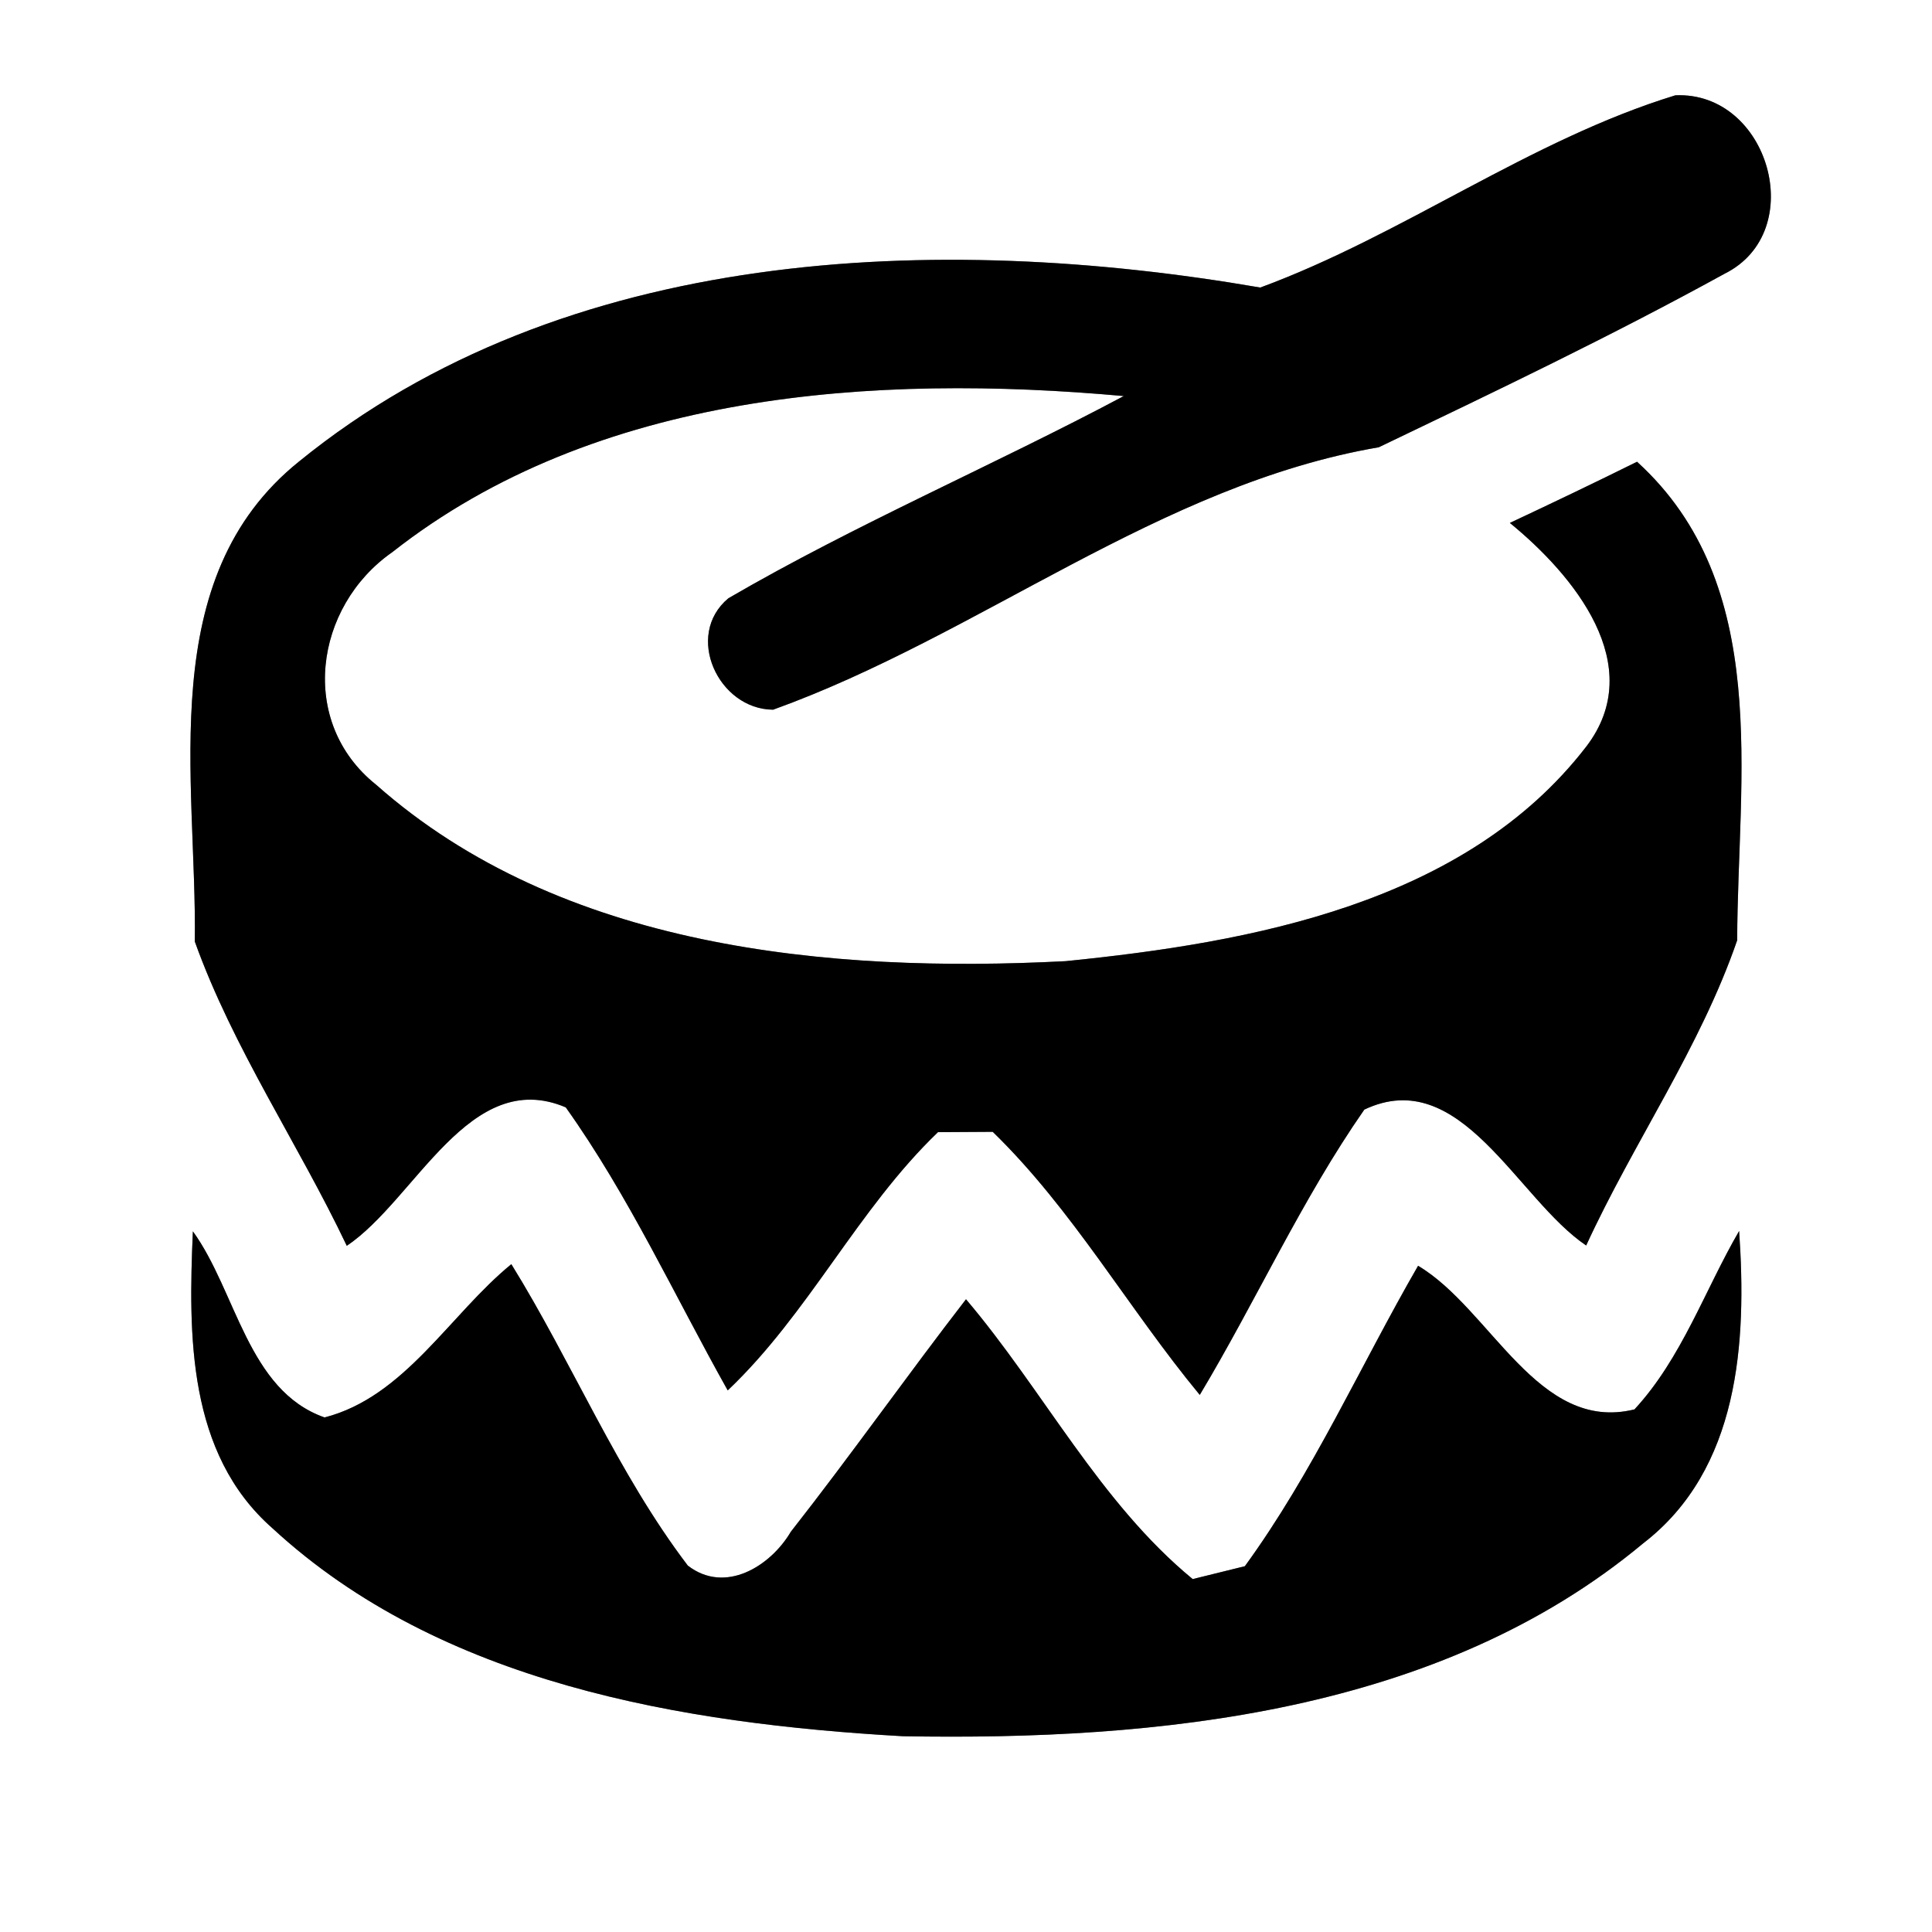 <?xml version="1.0" encoding="UTF-8" ?>
<!DOCTYPE svg PUBLIC "-//W3C//DTD SVG 1.1//EN" "http://www.w3.org/Graphics/SVG/1.1/DTD/svg11.dtd">
<svg width="60pt" height="60pt" viewBox="0 0 60 60" version="1.1" xmlns="http://www.w3.org/2000/svg">
<rect x="0" y="0" width="60" height="60" fill="#808080" stroke="none"/>
<g id="#ffffffff">
<path fill="#ffffff" opacity="1.00" d=" M 0.00 0.00 L 60.00 0.00 L 60.00 60.00 L 0.00 60.00 L 0.00 0.00 M 39.14 8.93 C 29.11 7.20 17.52 7.64 9.29 14.33 C 4.77 17.96 6.12 24.20 6.05 29.24 C 7.24 32.56 9.26 35.51 10.77 38.69 C 12.91 37.25 14.58 33.12 17.57 34.39 C 19.53 37.14 20.95 40.24 22.60 43.18 C 25.12 40.79 26.63 37.56 29.13 35.16 C 29.55 35.16 30.40 35.15 30.83 35.15 C 33.32 37.57 35.05 40.65 37.26 43.32 C 39.01 40.40 40.42 37.26 42.37 34.46 C 45.36 33.04 47.11 37.23 49.26 38.68 C 50.73 35.48 52.80 32.54 53.95 29.20 C 53.96 24.14 55.05 18.17 50.84 14.34 C 49.53 14.99 48.21 15.62 46.89 16.24 C 48.86 17.85 51.20 20.66 49.26 23.19 C 45.50 28.06 38.87 29.27 33.09 29.85 C 25.73 30.23 17.43 29.46 11.68 24.37 C 9.25 22.43 9.76 18.84 12.18 17.15 C 18.51 12.17 27.16 11.60 34.90 12.30 C 30.84 14.46 26.59 16.27 22.62 18.58 C 21.24 19.73 22.31 22.03 24.01 22.04 C 30.45 19.72 36.00 15.06 42.82 13.89 C 46.43 12.16 50.05 10.43 53.56 8.50 C 56.19 7.19 54.93 2.83 52.03 2.96 C 47.50 4.35 43.59 7.29 39.14 8.93 M 5.99 38.24 C 5.85 41.46 5.82 45.14 8.46 47.46 C 13.68 52.28 21.18 53.53 28.04 53.92 C 35.96 54.06 44.71 53.20 51.03 47.93 C 54.02 45.63 54.25 41.68 54.01 38.23 C 52.94 40.07 52.23 42.18 50.76 43.77 C 47.76 44.51 46.30 40.65 44.04 39.31 C 42.25 42.41 40.78 45.73 38.66 48.64 C 38.26 48.74 37.45 48.94 37.04 49.04 C 34.15 46.66 32.41 43.19 30.00 40.35 C 28.16 42.73 26.42 45.20 24.56 47.57 C 23.93 48.64 22.52 49.52 21.36 48.62 C 19.17 45.74 17.78 42.33 15.88 39.26 C 13.97 40.82 12.57 43.38 10.08 44.02 C 7.69 43.18 7.34 40.10 5.99 38.24 Z" />
</g>
<g id="#000000ff">
<path fill="#000000" opacity="1.00" d=" M 39.14 8.93 C 43.59 7.29 47.50 4.35 52.03 2.96 C 54.93 2.83 56.19 7.19 53.56 8.50 C 50.05 10.43 46.43 12.16 42.82 13.89 C 36.00 15.06 30.45 19.72 24.01 22.04 C 22.31 22.03 21.24 19.73 22.62 18.58 C 26.59 16.27 30.84 14.46 34.90 12.30 C 27.16 11.60 18.51 12.17 12.18 17.15 C 9.76 18.84 9.25 22.43 11.68 24.37 C 17.43 29.46 25.73 30.23 33.09 29.85 C 38.87 29.27 45.50 28.06 49.26 23.19 C 51.20 20.66 48.86 17.85 46.89 16.24 C 48.21 15.62 49.53 14.99 50.84 14.34 C 55.05 18.17 53.96 24.14 53.95 29.20 C 52.80 32.54 50.73 35.48 49.26 38.68 C 47.11 37.23 45.36 33.04 42.37 34.46 C 40.42 37.26 39.01 40.40 37.26 43.32 C 35.05 40.65 33.32 37.57 30.83 35.15 C 30.40 35.15 29.55 35.16 29.13 35.16 C 26.63 37.56 25.12 40.79 22.60 43.18 C 20.95 40.24 19.53 37.14 17.57 34.39 C 14.58 33.12 12.91 37.25 10.77 38.69 C 9.26 35.51 7.24 32.56 6.05 29.24 C 6.12 24.20 4.77 17.96 9.29 14.33 C 17.52 7.64 29.11 7.20 39.14 8.93 Z" />
<path fill="#000000" opacity="1.00" d=" M 5.99 38.24 C 7.34 40.10 7.69 43.18 10.08 44.02 C 12.57 43.38 13.97 40.82 15.88 39.26 C 17.78 42.33 19.17 45.74 21.36 48.62 C 22.52 49.52 23.93 48.64 24.56 47.57 C 26.42 45.20 28.16 42.73 30.00 40.35 C 32.41 43.19 34.15 46.66 37.04 49.04 C 37.45 48.94 38.26 48.74 38.66 48.64 C 40.78 45.73 42.25 42.41 44.04 39.31 C 46.30 40.65 47.76 44.51 50.76 43.77 C 52.23 42.18 52.94 40.07 54.01 38.23 C 54.25 41.68 54.02 45.63 51.03 47.93 C 44.71 53.20 35.96 54.06 28.04 53.92 C 21.18 53.53 13.68 52.28 8.46 47.46 C 5.82 45.14 5.85 41.46 5.99 38.24 Z" />
</g>
</svg>
